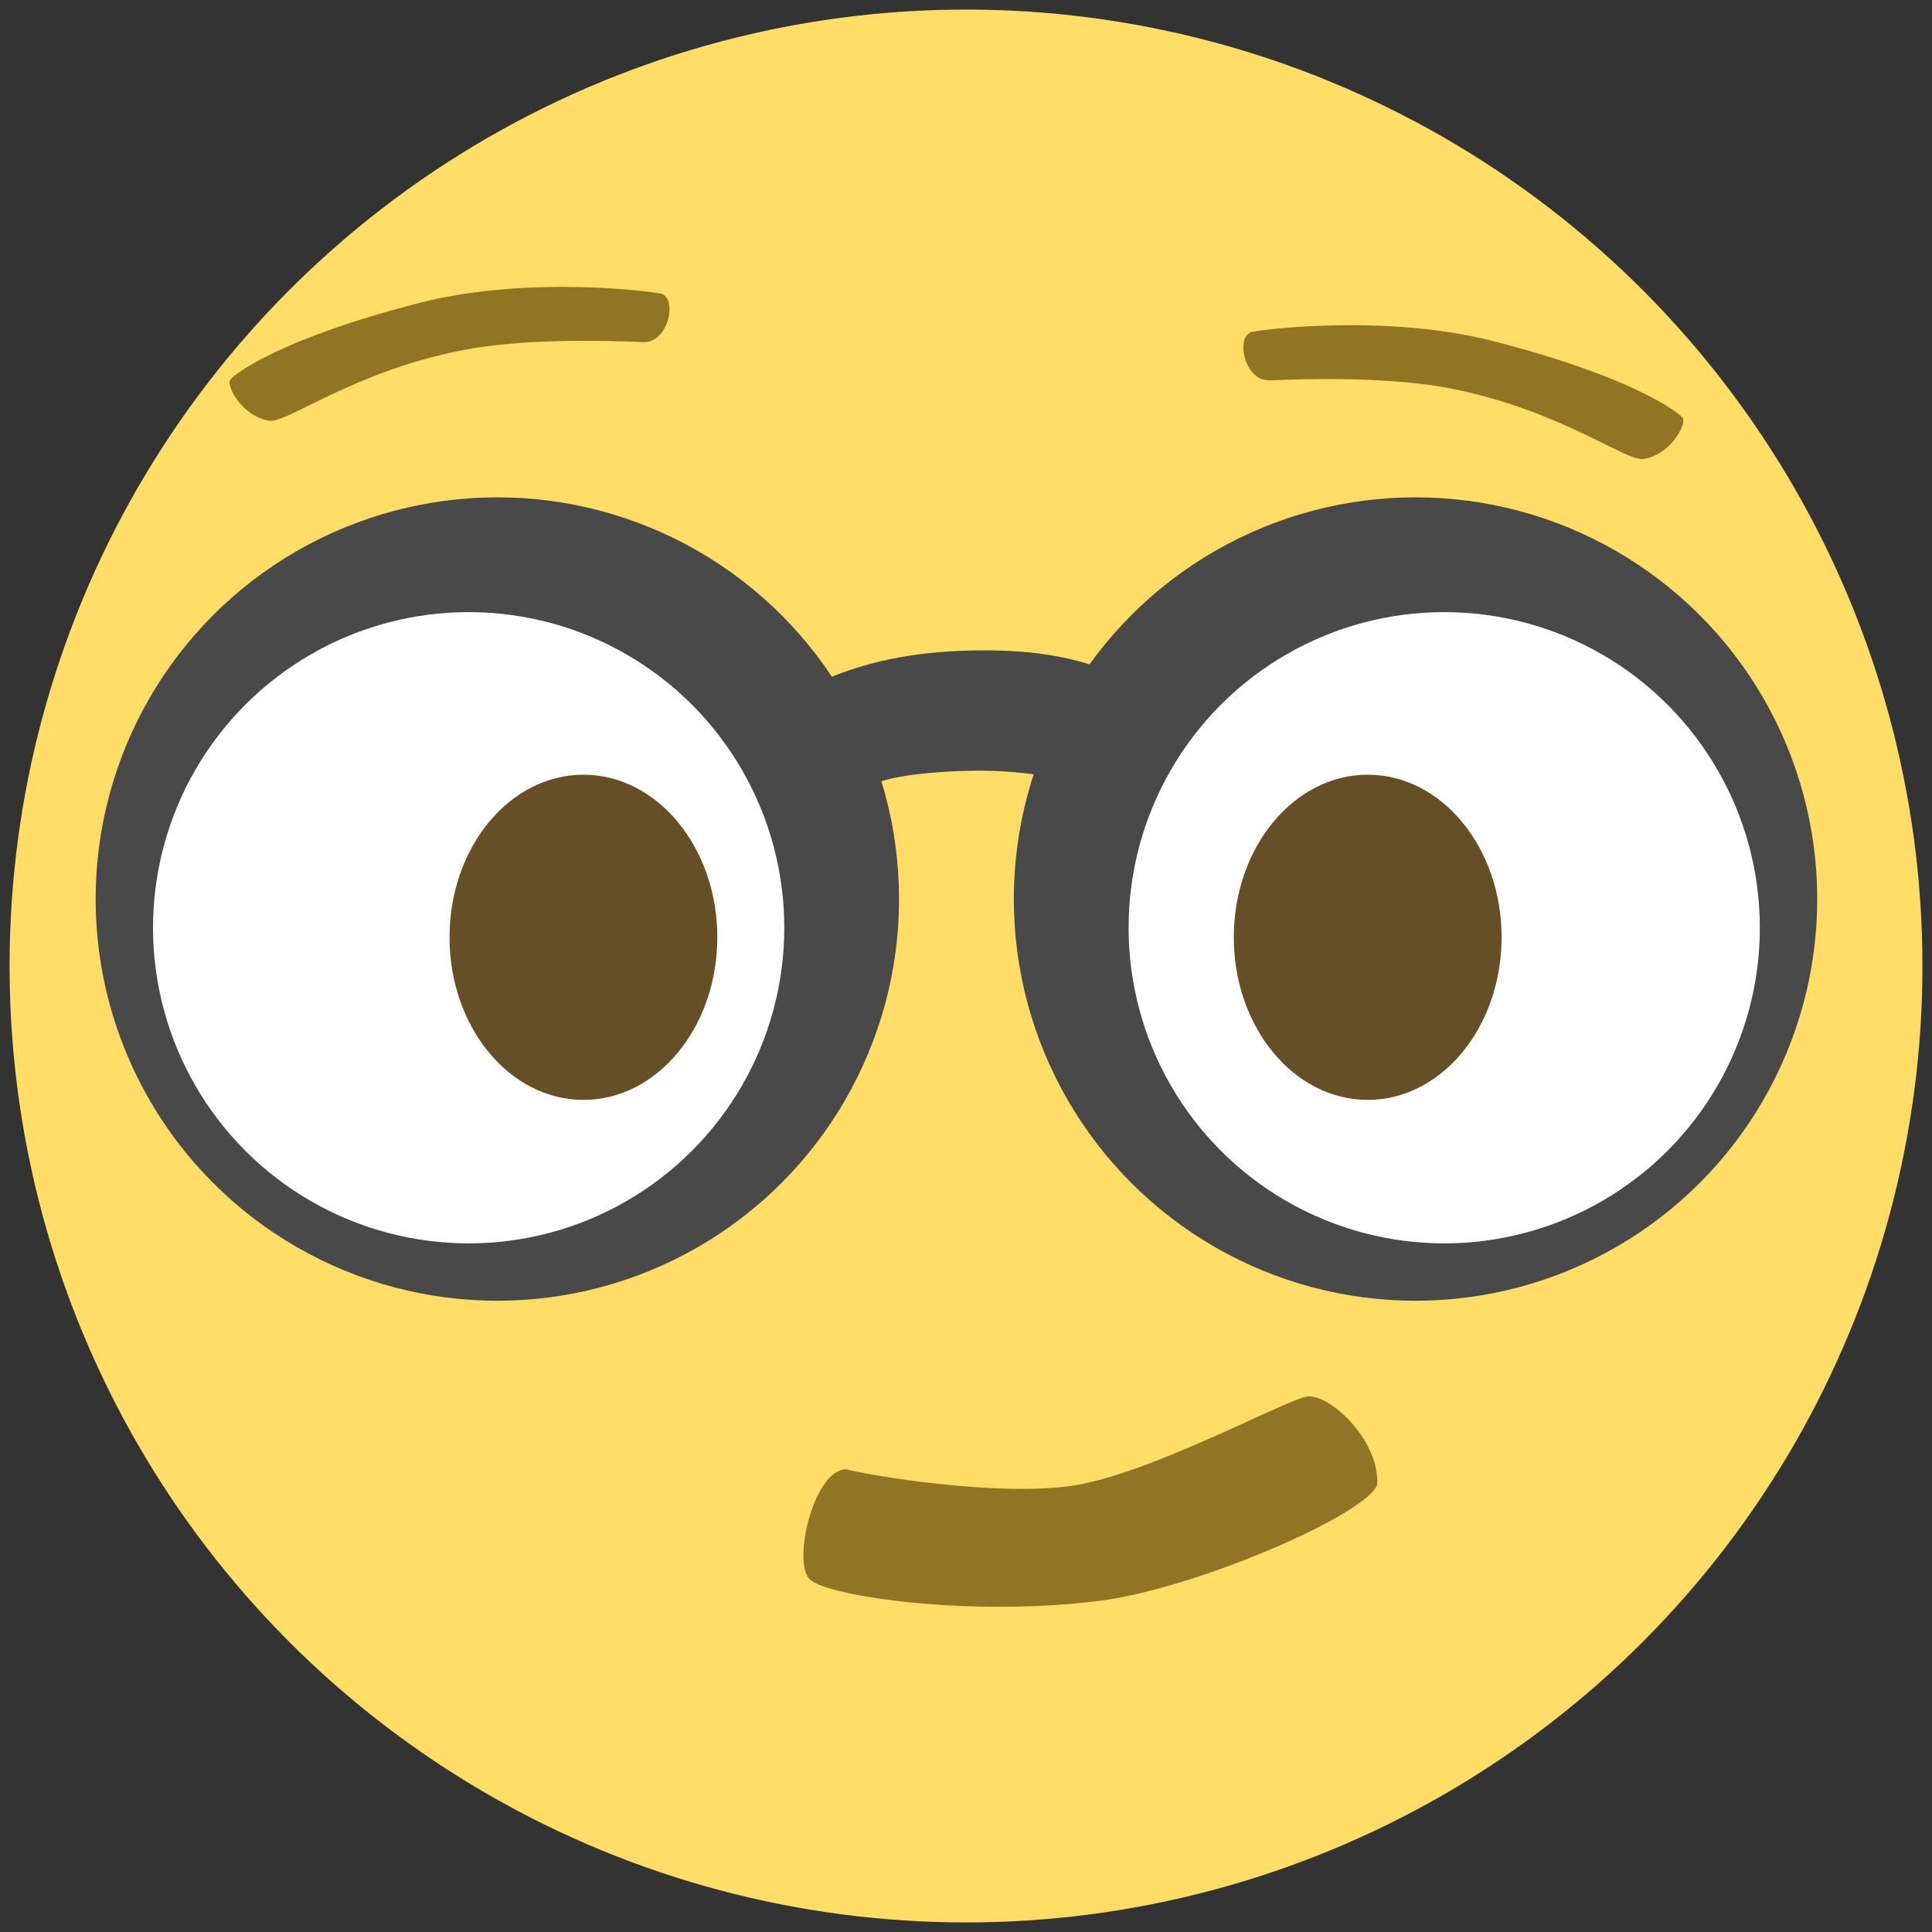 <?xml version="1.0" encoding="utf-8"?>
<!-- Generator: Adobe Illustrator 16.0.0, SVG Export Plug-In . SVG Version: 6.00 Build 0)  -->
<!DOCTYPE svg PUBLIC "-//W3C//DTD SVG 1.1//EN" "http://www.w3.org/Graphics/SVG/1.1/DTD/svg11.dtd">
<svg version="1.1" id="Layer_1" xmlns="http://www.w3.org/2000/svg" xmlns:xlink="http://www.w3.org/1999/xlink" x="0px" y="0px"
	 width="101px" height="101px" viewBox="0 0 101 101" enable-background="new 0 0 101 101" xml:space="preserve">
<rect x="0" y="0" width="101" height="101" fill="#333333" stroke="none"/>
<title>looky</title>
<desc>Created with Sketch.</desc>
<g id="Welcome">
	<g id="Desktop" transform="translate(-319, -67)">
		<g id="Looky-Header">
			<g id="Looky-and-logo" transform="translate(320, 60)">
				<g id="looky" transform="translate(0, 8)">
					<circle id="Oval" fill="#FFDD67" stroke="#FFDD67" stroke-width="1" cx="49.5" cy="49.5" r="49.5"/>
					<circle id="Oval_1_" fill="#494949" cx="25" cy="46" r="21"/>
					<circle id="Oval_2_" fill="#FFFFFF" cx="23.5" cy="47.5" r="16.5"/>
					<circle id="Oval_3_" fill="#494949" cx="73" cy="46" r="21"/>
					<circle id="Oval_4_" fill="#FFFFFF" cx="74.5" cy="47.5" r="16.5"/>
					<path id="Shape" fill="#917524" d="M13.062,20.99c0.872,0.202,4.39-2.583,10.172-3.693c3.034-0.583,7.097-0.518,9.382-0.412
						c1.318,0.062,1.798-2.224,0.986-2.521c-0.304-0.111-6.938-0.98-12.555,0.443c-7.238,1.834-9.81,3.73-10.016,4.05
						C10.831,19.166,11.636,20.757,13.062,20.99z"/>
					<path id="Shape_1_" fill="#917524" d="M84.938,22.99c-0.871,0.202-4.389-2.583-10.172-3.693
						c-3.033-0.583-7.096-0.518-9.381-0.412c-1.318,0.062-1.799-2.224-0.986-2.521c0.305-0.111,6.938-0.98,12.555,0.443
						c7.238,1.834,9.811,3.73,10.017,4.05C87.17,21.166,86.363,22.757,84.938,22.99z"/>
					<ellipse id="Oval_5_" fill="#664E27" cx="29.5" cy="48" rx="7" ry="8.5"/>
					<ellipse id="Oval_6_" fill="#664E27" cx="70.5" cy="48" rx="7" ry="8.5"/>
					<path id="Shape_2_" fill="#917524" d="M43.241,75.814c1.172,0.307,7.812,1.441,11.832,0.855
						c4.015-0.627,10.554-4.193,12.15-4.642c1.115-0.321,3.902,2.174,3.773,4.58c-0.492,1.522-9.156,5.312-14.262,6.047
						c-6.864,0.922-14.54-0.198-15.412-1.1C40.407,80.609,41.566,75.793,43.241,75.814z"/>
					<path id="Shape_3_" fill="#494949" d="M42,34.573c2.661-1.135,5.267-1.562,8.332-1.573c2.711-0.009,4.803,0.317,7.104,1.258
						c2.068,0.846-2.18,5.567-2.596,5.535c-0.152-0.012-2.165-0.534-4.849-0.503c-2.746,0.031-4.707,0.38-5.259,0.692
						C44.479,40.125,42.685,39.497,42,34.573z"/>
				</g>
			</g>
		</g>
	</g>
</g>
</svg>
